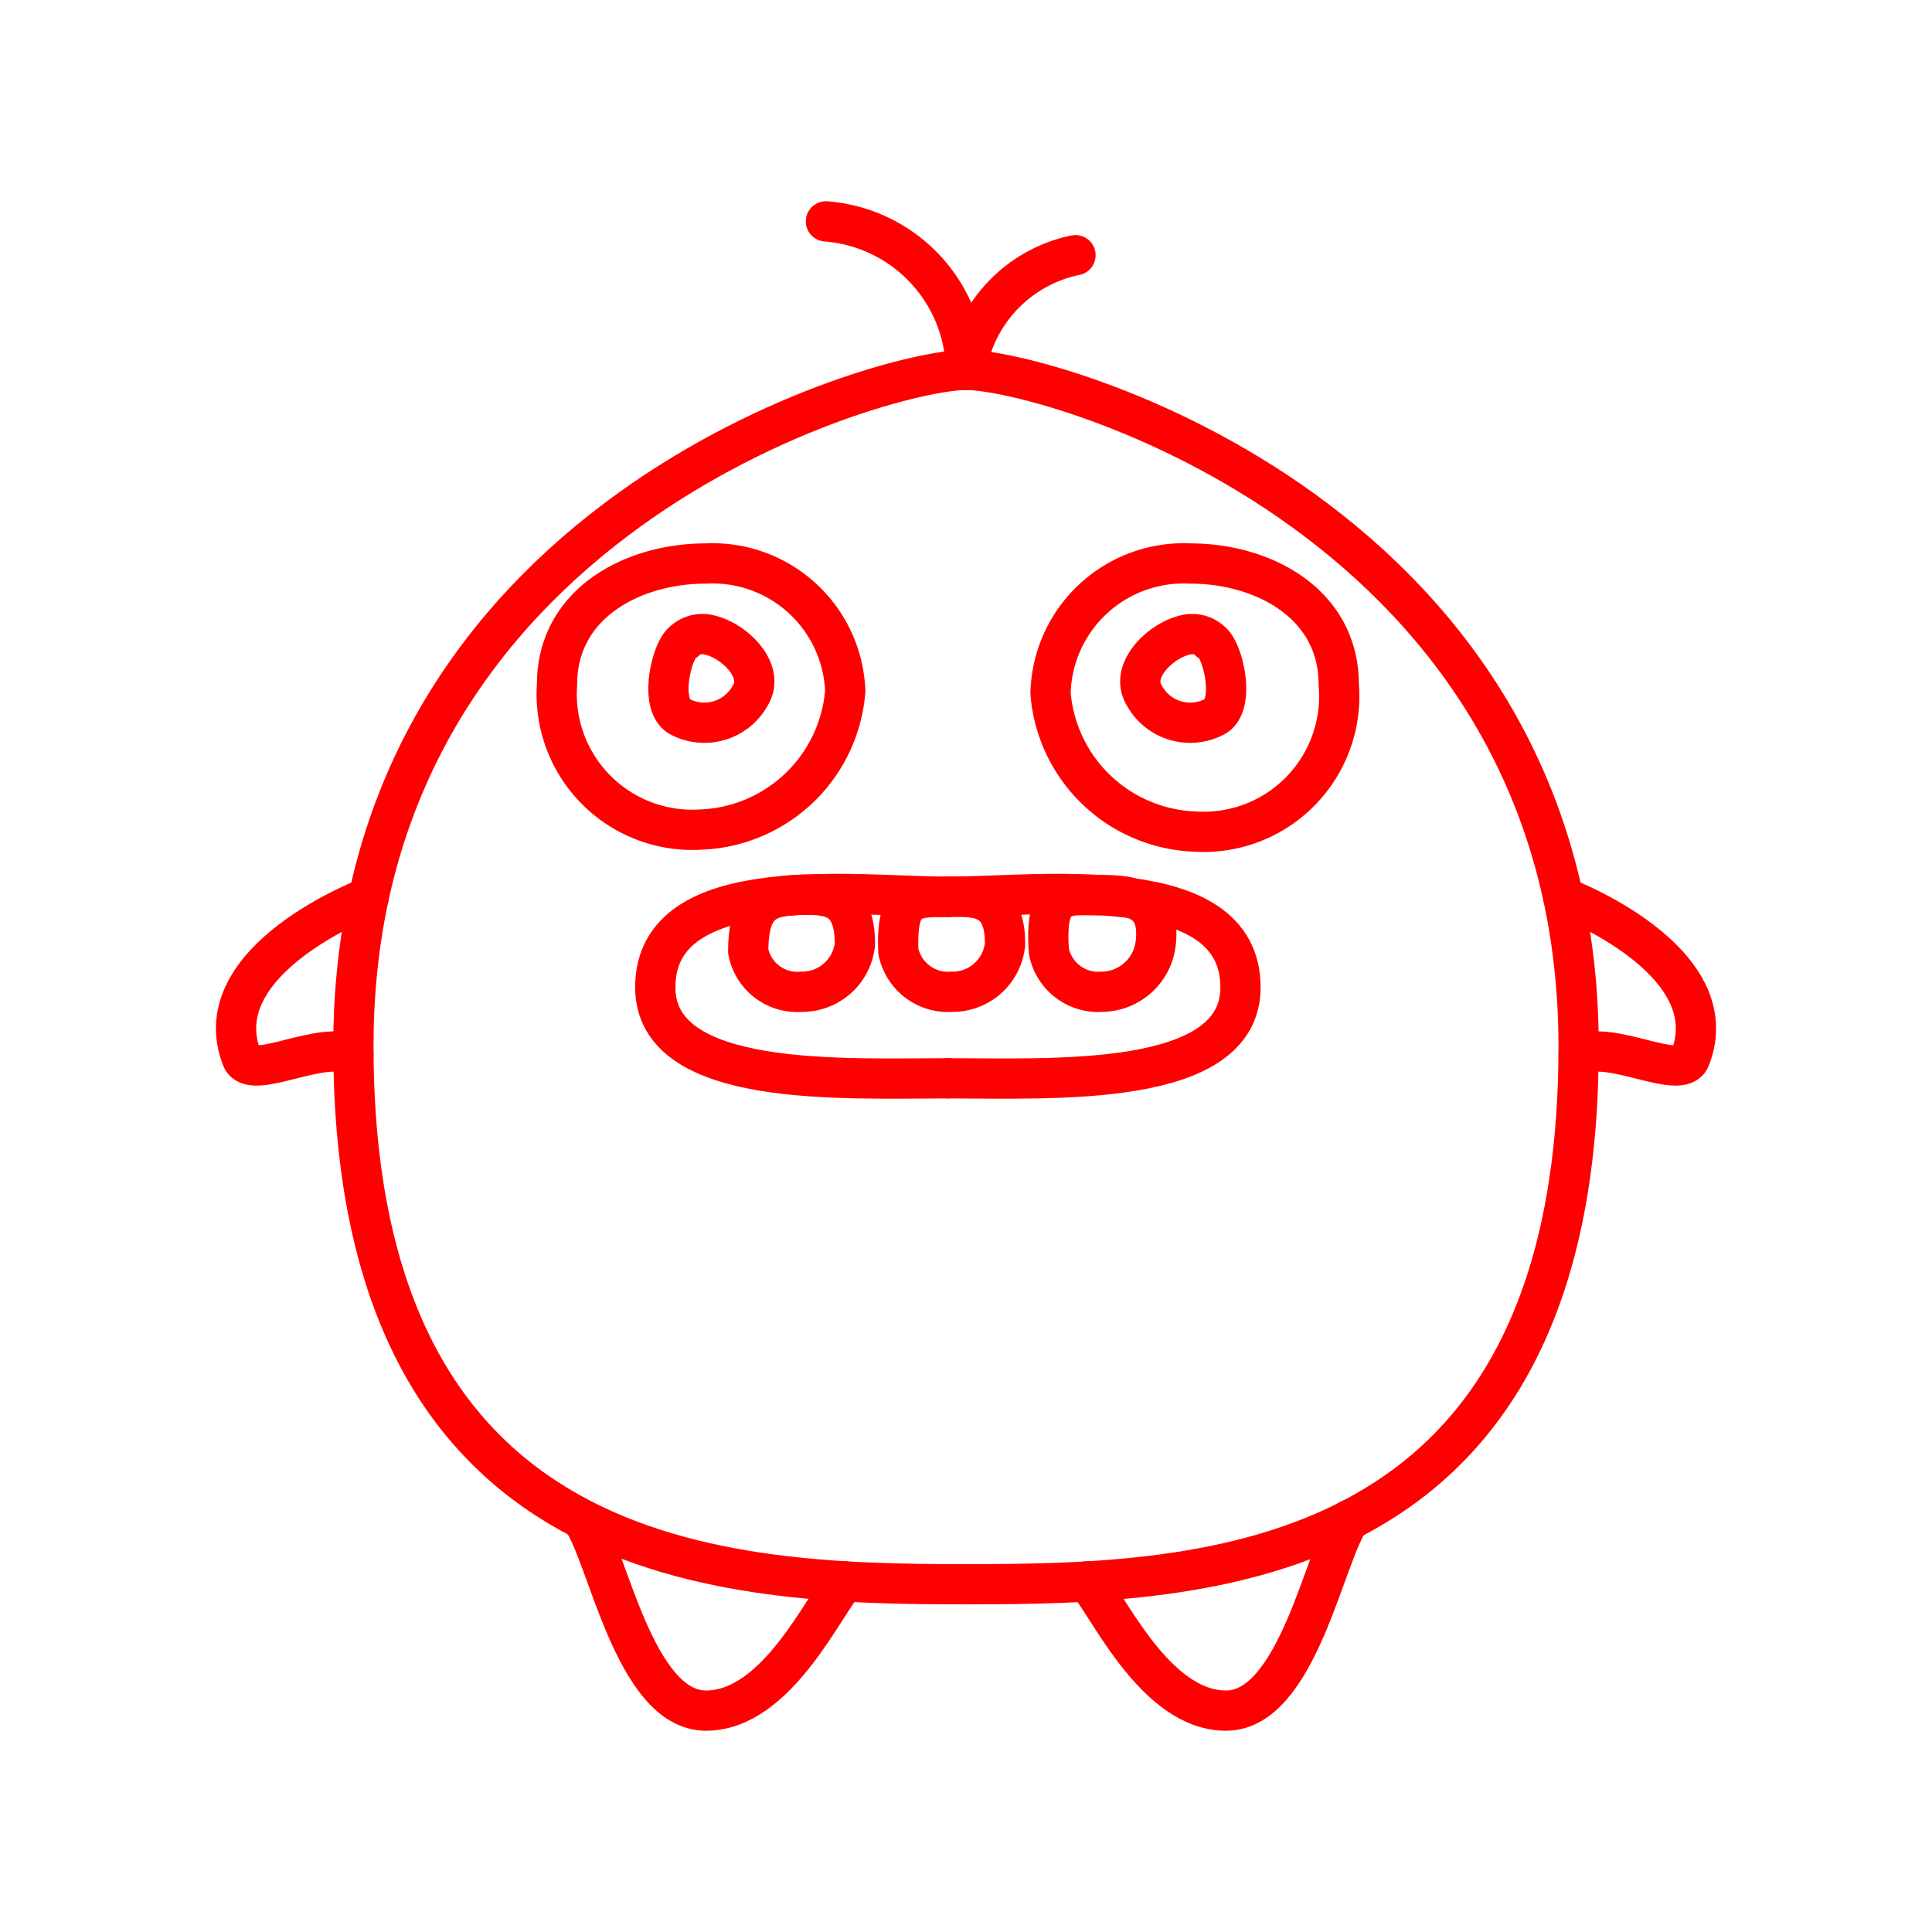<svg xmlns="http://www.w3.org/2000/svg" viewBox="0 0 48 48"><defs><style>.a{fill:none;stroke:#ff0000;stroke-linecap:round;stroke-linejoin:round;}</style></defs><path class="a" d="M38.84,22.29s4.11,1.55,3.15,4c-.23.59-2-.48-2.77-.07"/><path class="a" d="M27,39.29c.5.5,1.67,3.21,3.46,3.21s2.46-3.93,3.08-4.75"/><path class="a" d="M24,39.36c-6,0-15.22-.31-15.22-13.38S21.92,9.19,24,9.19,39.22,12.92,39.22,26,30,39.36,24,39.36Z"/><path class="a" d="M9.16,22.29s-4.11,1.55-3.15,4c.23.59,2-.48,2.77-.07"/><path class="a" d="M21,39.29c-.5.5-1.67,3.21-3.46,3.21s-2.46-3.93-3.08-4.75"/><path class="a" d="M23.55,22.28c2.23,0,7.27-.69,7.27,2.25,0,2.51-4.65,2.26-7.27,2.26"/><path class="a" d="M23.55,22.28c-2.23,0-7.27-.69-7.27,2.25,0,2.51,4.66,2.26,7.27,2.26"/><path class="a" d="M23.55,22.28c.66,0,1.43-.07,1.42,1.18a1.31,1.31,0,0,1-1.32,1.18,1.26,1.26,0,0,1-1.33-1C22.26,22.21,22.72,22.3,23.55,22.28Z"/><path class="a" d="M27.38,22.24c.66,0,1.48.05,1.33,1.22a1.36,1.36,0,0,1-1.33,1.18,1.25,1.25,0,0,1-1.32-1C25.94,22,26.55,22.27,27.38,22.24Z"/><path class="a" d="M19.91,22.23c.67,0,1.33,0,1.33,1.23a1.32,1.32,0,0,1-1.33,1.18,1.24,1.24,0,0,1-1.32-1C18.59,22.38,19.08,22.26,19.91,22.23Z"/><path class="a" d="M24,9.19a3.46,3.46,0,0,1,2.72-2.85"/><path class="a" d="M20.52,5.5A3.77,3.77,0,0,1,24,9.19"/><path class="a" d="M17.54,14A3.3,3.3,0,0,1,21,17.17a3.74,3.74,0,0,1-3.58,3.44A3.37,3.37,0,0,1,13.84,17C13.84,15,15.71,14,17.54,14Z"/><path class="a" d="M17,15.92a.69.69,0,0,1,.64-.14c.6.14,1.38.88,1,1.5a1.3,1.3,0,0,1-1.72.54c-.61-.28-.19-1.85.11-1.9"/><path class="a" d="M29.57,14a3.31,3.31,0,0,0-3.47,3.22,3.74,3.74,0,0,0,3.58,3.44A3.37,3.37,0,0,0,33.26,17C33.26,15,31.39,14,29.57,14Z"/><path class="a" d="M30.07,15.92a.69.69,0,0,0-.64-.14c-.59.14-1.38.88-1,1.5a1.3,1.3,0,0,0,1.72.54c.61-.28.19-1.85-.11-1.9"/></svg>